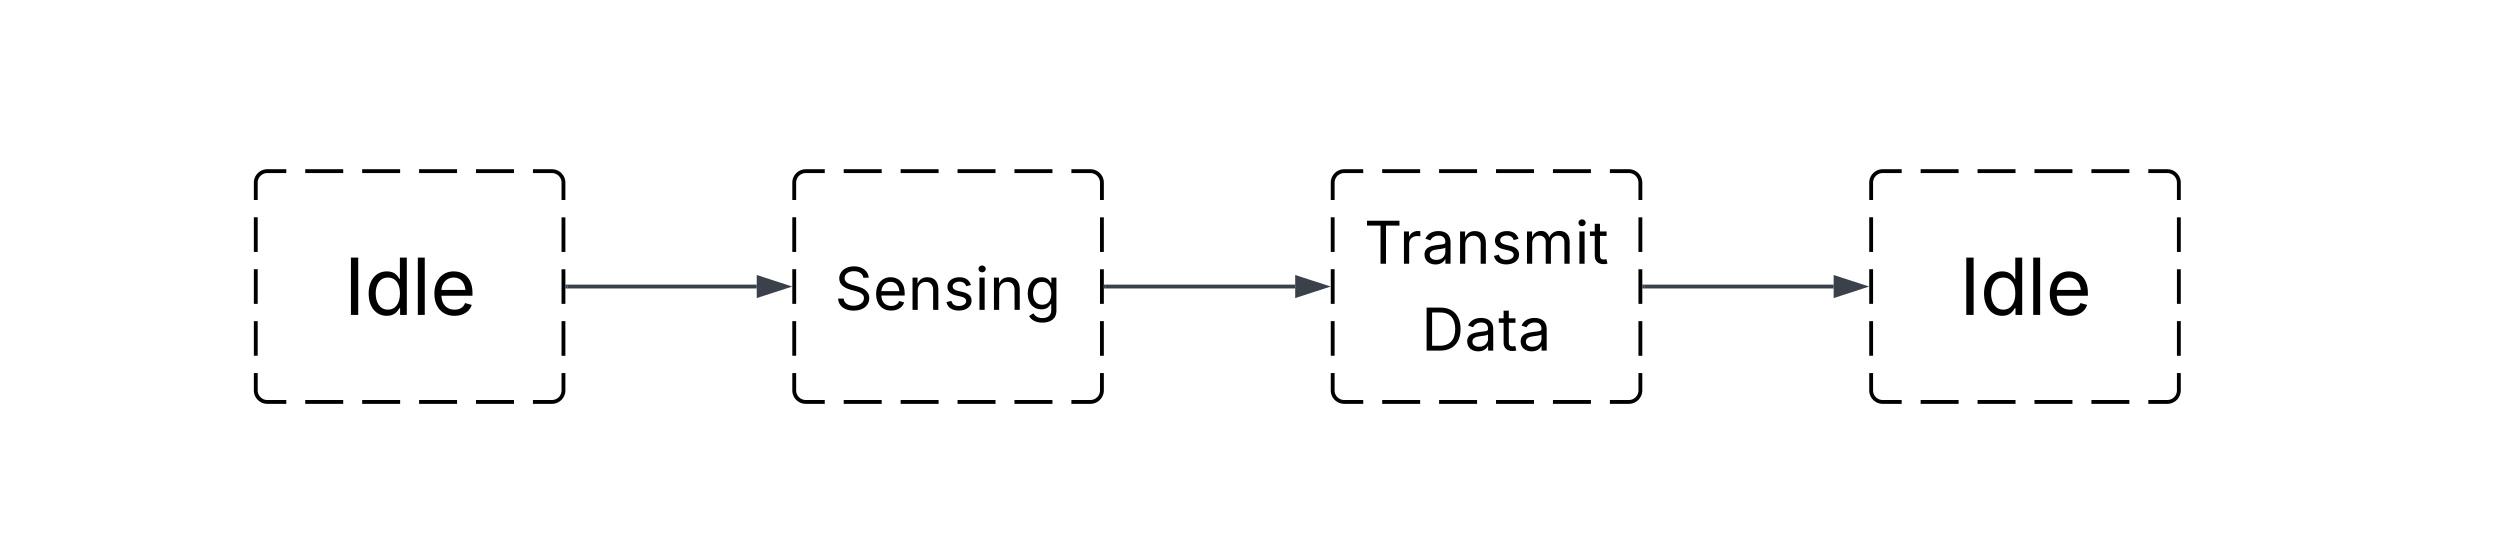 <svg xmlns="http://www.w3.org/2000/svg" xmlns:xlink="http://www.w3.org/1999/xlink" xmlns:lucid="lucid" width="1300" height="288"><g transform="translate(-19107 21209)" lucid:page-tab-id="0_0"><path d="M16000-21500h4500v3500h-4500z" fill="#fff"/><path d="M19520-21114a6 6 0 0 1 6-6h148a6 6 0 0 1 6 6v108a6 6 0 0 1-6 6h-148a6 6 0 0 1-6-6z" fill-opacity="0"/><path d="M19545.73-21120h19.74m9.86 0h19.74m9.86 0h19.74m9.86 0h19.74m9.86 0h9.87a6 6 0 0 1 6 6v9m0 9v18m0 9v18m0 9v18m0 9v9a6 6 0 0 1-6 6h-9.87m-9.86 0h-19.74m-9.86 0h-19.74m-9.86 0h-19.74m-9.86 0h-19.74m-9.86 0h-9.87a6 6 0 0 1-6-6v-9m0-9v-18m0-9v-18m0-9v-18m0-9v-9a6 6 0 0 1 6-6h9.87" stroke="#000" stroke-width="2" fill="none"/><use xlink:href="#a" transform="matrix(1,0,0,1,19532,-21108) translate(9.051 60.139)"/><path d="M19800-21114a6 6 0 0 1 6-6h148a6 6 0 0 1 6 6v108a6 6 0 0 1-6 6h-148a6 6 0 0 1-6-6z" fill-opacity="0"/><path d="M19825.73-21120h19.74m9.86 0h19.74m9.86 0h19.74m9.86 0h19.74m9.86 0h9.87a6 6 0 0 1 6 6v9m0 9v18m0 9v18m0 9v18m0 9v9a6 6 0 0 1-6 6h-9.87m-9.86 0h-19.74m-9.86 0h-19.74m-9.86 0h-19.74m-9.86 0h-19.74m-9.86 0h-9.87a6 6 0 0 1-6-6v-9m0-9v-18m0-9v-18m0-9v-18m0-9v-9a6 6 0 0 1 6-6h9.87" stroke="#000" stroke-width="2" fill="none"/><use xlink:href="#b" transform="matrix(1,0,0,1,19812,-21108) translate(4.365 36.139)"/><use xlink:href="#c" transform="matrix(1,0,0,1,19812,-21108) translate(34.139 81.311)"/><path d="M19682-21060h98.5" stroke="#3a414a" stroke-width="2" fill="none"/><path d="M19682.03-21059.03h-1.03v-1.94h1.03z" stroke="#3a414a" stroke-width=".05" fill="#3a414a"/><path d="M19795.76-21060l-14.26 4.63v-9.26z" stroke="#3a414a" stroke-width="2" fill="#3a414a"/><path d="M20080-21114a6 6 0 0 1 6-6h148a6 6 0 0 1 6 6v108a6 6 0 0 1-6 6h-148a6 6 0 0 1-6-6z" fill-opacity="0"/><path d="M20105.73-21120h19.74m9.86 0h19.74m9.86 0h19.74m9.86 0h19.74m9.86 0h9.87a6 6 0 0 1 6 6v9m0 9v18m0 9v18m0 9v18m0 9v9a6 6 0 0 1-6 6h-9.87m-9.86 0h-19.74m-9.86 0h-19.74m-9.86 0h-19.74m-9.86 0h-19.74m-9.86 0h-9.87a6 6 0 0 1-6-6v-9m0-9v-18m0-9v-18m0-9v-18m0-9v-9a6 6 0 0 1 6-6h9.87" stroke="#000" stroke-width="2" fill="none"/><use xlink:href="#d" transform="matrix(1,0,0,1,20092,-21108) translate(33.879 62.75)"/><path d="M19962-21060h98.5" stroke="#3a414a" stroke-width="2" fill="none"/><path d="M19962.03-21059.03h-1.03v-1.94h1.03z" stroke="#3a414a" stroke-width=".05" fill="#3a414a"/><path d="M20075.76-21060l-14.26 4.63v-9.26z" stroke="#3a414a" stroke-width="2" fill="#3a414a"/><path d="M19240-21114a6 6 0 0 1 6-6h148a6 6 0 0 1 6 6v108a6 6 0 0 1-6 6h-148a6 6 0 0 1-6-6z" fill-opacity="0"/><path d="M19265.73-21120h19.74m9.86 0h19.74m9.86 0h19.74m9.86 0h19.74m9.86 0h9.87a6 6 0 0 1 6 6v9m0 9v18m0 9v18m0 9v18m0 9v9a6 6 0 0 1-6 6h-9.87m-9.86 0h-19.74m-9.86 0h-19.74m-9.86 0h-19.74m-9.86 0h-19.74m-9.86 0h-9.87a6 6 0 0 1-6-6v-9m0-9v-18m0-9v-18m0-9v-18m0-9v-9a6 6 0 0 1 6-6h9.87" stroke="#000" stroke-width="2" fill="none"/><use xlink:href="#d" transform="matrix(1,0,0,1,19252,-21108) translate(33.879 62.75)"/><path d="M19402-21060h98.5" stroke="#3a414a" stroke-width="2" fill="none"/><path d="M19402.03-21059.03h-1.03v-1.94h1.03z" stroke="#3a414a" stroke-width=".05" fill="#3a414a"/><path d="M19515.76-21060l-14.26 4.63v-9.26z" stroke="#3a414a" stroke-width="2" fill="#3a414a"/><defs><path d="M657 26c-323 0-524-166-541-416h195c15 169 171 246 346 246 202 0 356-106 356-265 5-203-294-238-475-293-239-73-380-191-380-389 0-252 224-419 512-419 294 0 499 171 508 396H992c-17-145-151-228-328-228-193 0-321 102-321 242 0 156 175 211 284 241l149 41c160 44 422 134 422 412 0 244-197 432-541 432" id="e"/><path d="M628 24c-324 0-524-230-524-574 0-343 198-582 503-582 237 0 487 146 487 559v75H286c9 234 145 362 343 362 132 0 231-58 273-172l174 48C1024-91 857 24 628 24zM287-650h624c-17-190-120-322-304-322-192 0-309 151-320 322" id="f"/><path d="M338-670V0H158v-1118h173l1 207c72-158 192-221 342-221 226 0 378 139 378 422V0H872v-695c0-172-96-275-252-275-161 0-282 109-282 300" id="g"/><path d="M538 24C308 24 148-78 108-271l171-41c32 123 123 178 257 178 156 0 256-77 256-169 0-77-54-128-164-154l-186-44c-203-48-300-148-300-305 0-192 176-326 414-326 230 0 351 112 402 269l-163 42c-31-80-94-158-238-158-133 0-233 69-233 162 0 83 57 129 188 160l169 40c203 48 298 149 298 302 0 196-179 339-441 339" id="h"/><path d="M158 0v-1118h180V0H158zm91-1301c-68 0-125-53-125-119s57-119 125-119c69 0 126 53 126 119s-57 119-126 119" id="i"/><path d="M611 442c-248 0-391-105-460-228l146-94c47 65 117 165 314 165 178 0 307-82 307-266v-224h-17C863-141 792-18 576-18c-268 0-472-195-472-546 0-346 197-568 476-568 216 0 288 133 326 193h17v-179h175V29c0 289-215 413-487 413zm-5-620c203 0 314-146 314-390 0-237-108-403-314-403-213 0-319 180-319 403 0 230 109 390 319 390" id="j"/><g id="a"><use transform="matrix(0.015,0,0,0.015,0,0)" xlink:href="#e"/><use transform="matrix(0.015,0,0,0.015,19.961,0)" xlink:href="#f"/><use transform="matrix(0.015,0,0,0.015,38.099,0)" xlink:href="#g"/><use transform="matrix(0.015,0,0,0.015,56.48,0)" xlink:href="#h"/><use transform="matrix(0.015,0,0,0.015,72.901,0)" xlink:href="#i"/><use transform="matrix(0.015,0,0,0.015,80.436,0)" xlink:href="#g"/><use transform="matrix(0.015,0,0,0.015,98.817,0)" xlink:href="#j"/></g><path d="M98-1322v-168h1126v168H757V0H567v-1322H98" id="k"/><path d="M158 0v-1118h174v172h12c41-113 157-188 290-188 26 0 70 2 91 3v181c-11-2-60-10-108-10-161 0-279 109-279 260V0H158" id="l"/><path d="M471 26C259 26 90-98 90-318c0-256 228-303 435-329 202-27 287-16 287-108 0-139-79-219-234-219-161 0-248 86-283 164l-173-57c86-203 278-265 451-265 150 0 419 46 419 395V0H815v-152h-12C765-73 660 26 471 26zm31-159c199 0 310-134 310-271v-155c-30 35-226 55-295 64-131 17-246 59-246 186 0 116 97 176 231 176" id="m"/><path d="M158 0v-1118h175l1 205c55-151 181-225 313-225 147 0 245 90 285 228 53-141 190-228 352-228 194 0 352 125 352 384V0h-181v-749c0-161-105-225-225-225-151 0-243 103-243 244V0H807v-767c0-124-93-207-219-207-131 0-250 92-250 270V0H158" id="n"/><path d="M598-1118v154H368v674c0 100 37 144 132 144 23 0 62-6 92-12L629-6c-37 13-88 20-134 20-193 0-307-107-307-290v-688H20v-154h168v-266h180v266h230" id="o"/><g id="b"><use transform="matrix(0.015,0,0,0.015,0,0)" xlink:href="#k"/><use transform="matrix(0.015,0,0,0.015,18.32,0)" xlink:href="#l"/><use transform="matrix(0.015,0,0,0.015,30.033,0)" xlink:href="#m"/><use transform="matrix(0.015,0,0,0.015,47.502,0)" xlink:href="#g"/><use transform="matrix(0.015,0,0,0.015,65.883,0)" xlink:href="#h"/><use transform="matrix(0.015,0,0,0.015,82.305,0)" xlink:href="#n"/><use transform="matrix(0.015,0,0,0.015,109.557,0)" xlink:href="#i"/><use transform="matrix(0.015,0,0,0.015,117.092,0)" xlink:href="#o"/></g><path d="M645 0H180v-1490h484c435 0 692 280 692 742 0 466-257 748-711 748zM370-168h263c363 0 539-218 539-580 0-358-176-574-521-574H370v1154" id="p"/><g id="c"><use transform="matrix(0.015,0,0,0.015,0,0)" xlink:href="#p"/><use transform="matrix(0.015,0,0,0.015,22.452,0)" xlink:href="#m"/><use transform="matrix(0.015,0,0,0.015,39.922,0)" xlink:href="#o"/><use transform="matrix(0.015,0,0,0.015,50.252,0)" xlink:href="#m"/></g><path d="M370-1490V0H180v-1490h190" id="q"/><path d="M577 24c-279 0-473-224-473-580 0-354 195-576 474-576 218 0 287 134 324 193h14v-551h180V0H922v-173h-20C865-111 790 24 577 24zm27-161c203 0 314-172 314-421 0-247-108-413-314-413-212 0-317 181-317 413 0 235 108 421 317 421" id="r"/><path d="M338-1490V0H158v-1490h180" id="s"/><g id="d"><use transform="matrix(0.02,0,0,0.02,0,0)" xlink:href="#q"/><use transform="matrix(0.02,0,0,0.02,10.742,0)" xlink:href="#r"/><use transform="matrix(0.02,0,0,0.02,35.234,0)" xlink:href="#s"/><use transform="matrix(0.02,0,0,0.02,44.922,0)" xlink:href="#f"/></g></defs></g></svg>